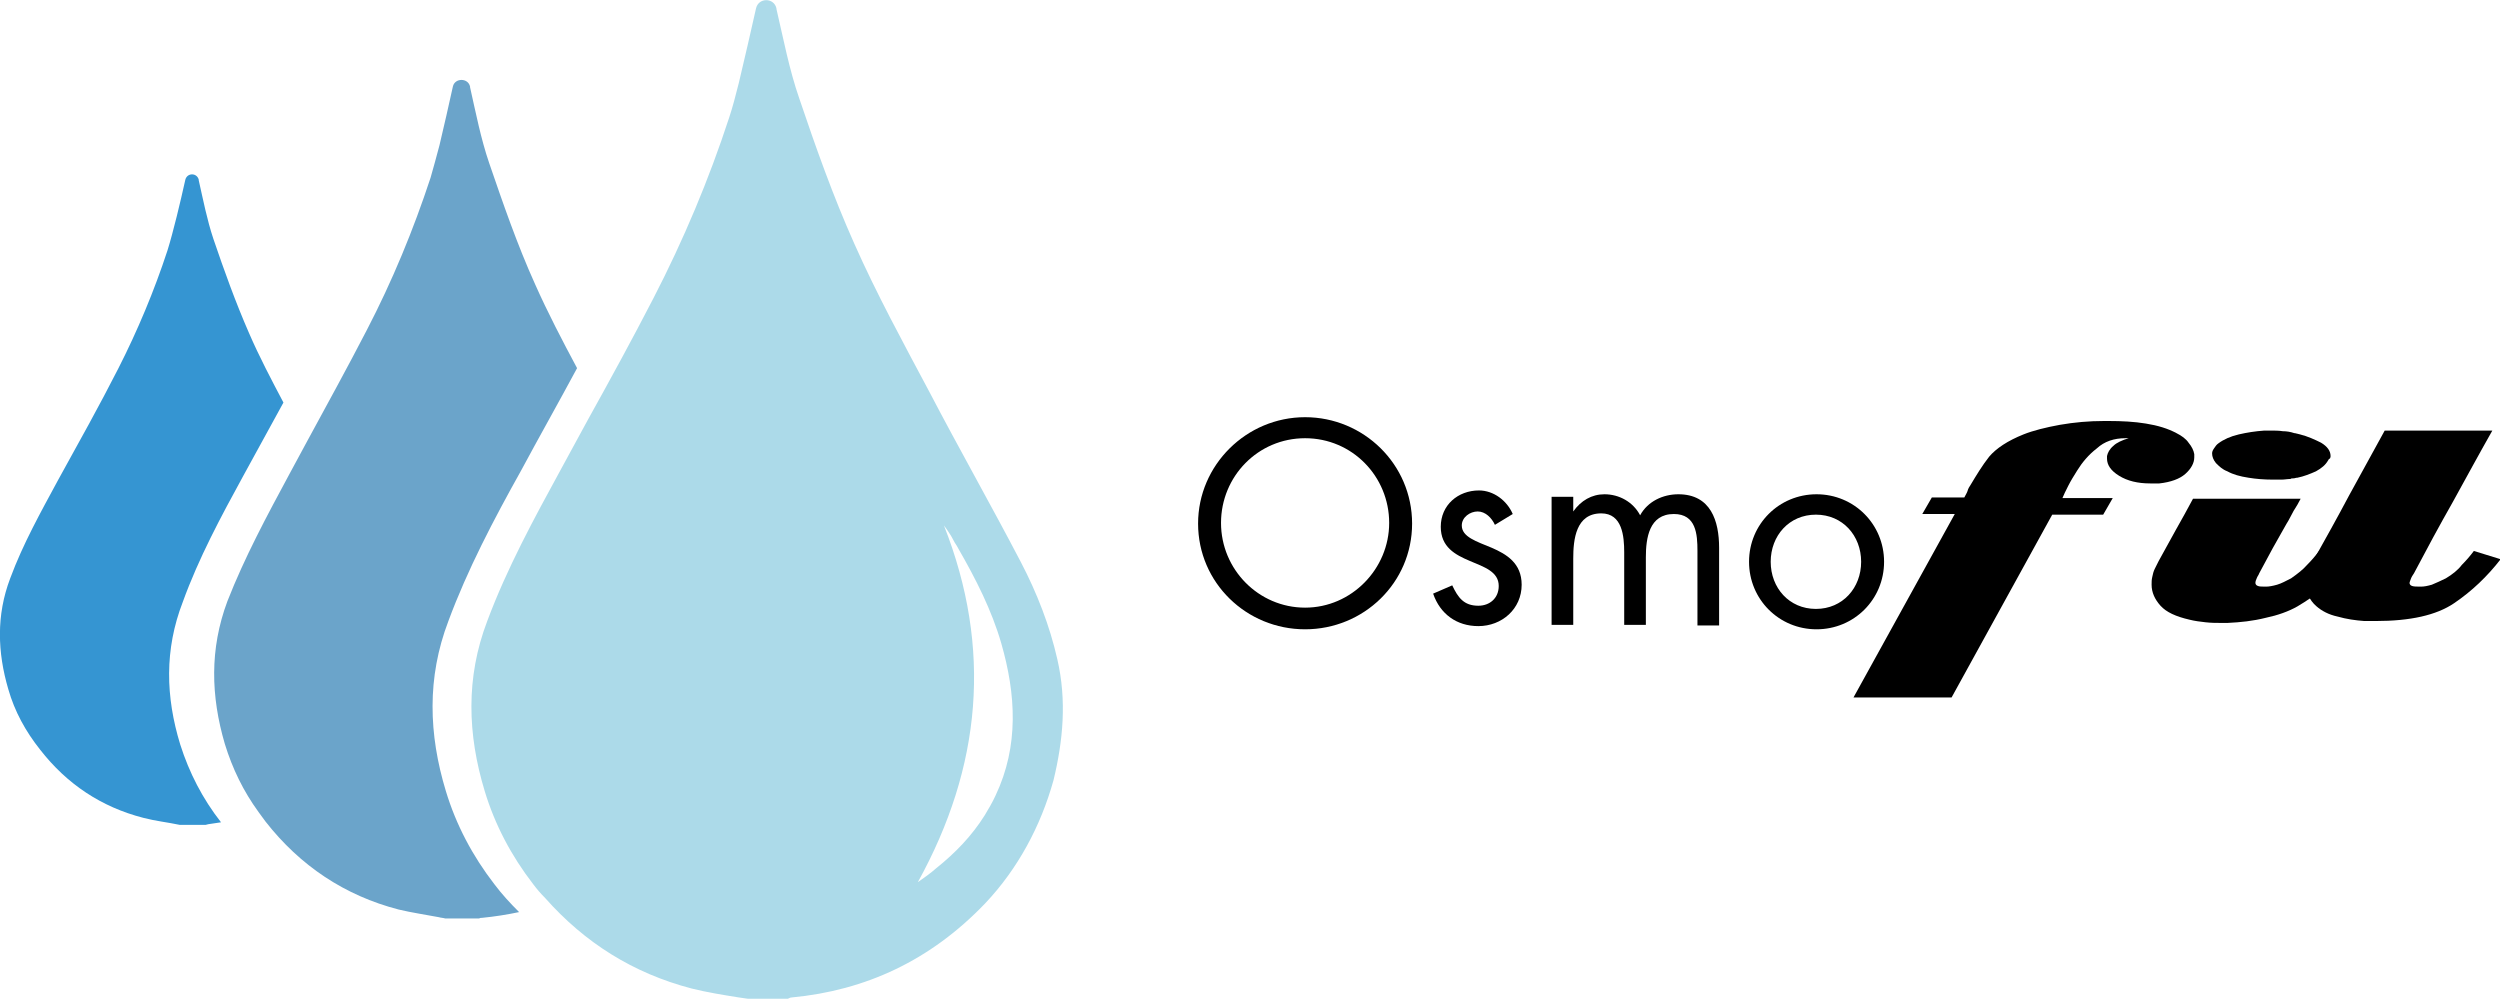 <?xml version="1.0" encoding="utf-8"?>
<!-- Generator: Adobe Illustrator 19.1.1, SVG Export Plug-In . SVG Version: 6.00 Build 0)  -->
<svg version="1.1" id="Layer_1" xmlns="http://www.w3.org/2000/svg" xmlns:xlink="http://www.w3.org/1999/xlink" x="0px" y="0px"
	 viewBox="-40.6 189 392.5 156.8" style="enable-background:new -40.6 189 392.5 156.8;" xml:space="preserve">
<style type="text/css">
	.st0{fill:#ACDAE9;}
	.st1{fill:#3595D2;}
	.st2{fill:#6BA4CA;}
</style>
<g>
	<path class="st0" d="M125.4,292.5c-1.2-5.3-3.2-10.4-5.7-15.2c-4.7-9-9.7-17.8-14.4-26.8c-4.1-7.7-8.3-15.4-11.8-23.3
		c-3.3-7.4-6-15-8.6-22.7c-1.6-4.6-2.5-9.4-3.6-14.1v-0.1c-0.4-1.7-2.8-1.7-3.2,0c-0.8,3.6-1.8,7.9-2.7,11.7c-0.5,2-1,3.9-1.5,5.4
		c-3.2,9.8-7.2,19.3-11.9,28.4c-3.3,6.4-6.8,12.8-10.3,19.1c-1.4,2.6-2.9,5.3-4.3,7.9c-4.2,7.7-8.4,15.4-11.5,23.7
		c-3.4,8.9-3.1,17.8-0.4,26.7c1.6,5.3,4.2,10.2,7.6,14.6c0.6,0.8,1.2,1.5,1.9,2.2c6.2,7,13.8,11.8,23,14.2c2.4,0.6,4.9,1,7.4,1.4
		c0.5,0.1,0.9,0.1,1.4,0.2c2.1,0,4.2,0,6.3,0c0.2-0.1,0.4-0.2,0.6-0.2c11.6-1.1,21.8-5.8,30.4-14.8c5.1-5.4,8.7-12.1,10.7-19.3
		C126.3,305.3,126.9,299,125.4,292.5z M115.7,313.9c-0.5,1.1-1.1,2.1-1.7,3.1c-2,3.2-4.6,5.9-7.6,8.3c-0.9,0.8-1.9,1.5-2.9,2.2
		c10-18.1,11.7-36.7,4.1-56c0.3,0.4,0.6,0.8,0.9,1.3c0.3,0.4,0.5,0.9,0.8,1.4c0.2,0.3,0.4,0.6,0.6,1c2.7,4.7,5.2,9.6,6.7,14.8
		C118.9,298,119.4,306.1,115.7,313.9z"/>
	<path class="st1" d="M-2.4,263.7c2.1-3.8,4.2-7.7,6.3-11.5c-1.9-3.6-3.8-7.2-5.4-10.9c-2.1-4.8-3.9-9.8-5.6-14.8
		c-1-3-1.6-6.1-2.3-9.2c0,0,0,0,0-0.1c-0.3-1.1-1.8-1.1-2.1,0c-0.8,3.6-1.9,8.2-2.8,11.1c-2.1,6.4-4.7,12.6-7.7,18.5
		s-6.3,11.8-9.5,17.6c-2.7,5-5.5,10-7.5,15.4c-2.2,5.8-2,11.6-0.3,17.4c1,3.5,2.7,6.6,5,9.5c4.2,5.4,9.6,9,16.2,10.7
		c1.9,0.5,3.8,0.7,5.7,1.1c1.4,0,2.7,0,4.1,0c0.1,0,0.3-0.1,0.4-0.1c0.7-0.1,1.3-0.2,2-0.3c-2.9-3.7-5-7.8-6.4-12.2
		c-2.3-7.5-2.5-14.9,0.4-22.4C-9.4,276.6-5.9,270.1-2.4,263.7z"/>
	<path class="st2" d="M41.2,262.9c2.9-5.4,5.9-10.7,8.8-16.1c-2.3-4.3-4.6-8.7-6.6-13.2c-2.8-6.2-5-12.6-7.2-19
		c-1.3-3.8-2.1-7.9-3-11.9c0,0,0,0,0-0.1c-0.3-1.4-2.4-1.4-2.7,0c-0.6,2.8-1.4,6.2-2.1,9.2c-0.5,1.9-1,3.7-1.4,5.1
		c-2.7,8.2-6,16.2-10,23.9c-3.1,6-6.3,11.8-9.5,17.7c-0.9,1.7-1.8,3.3-2.7,5c-3.5,6.5-7,13-9.7,19.9c-2.8,7.5-2.6,14.9-0.4,22.4
		c1.2,3.9,2.9,7.4,5.3,10.7c0.4,0.5,0.7,1,1.1,1.5c5.4,6.9,12.4,11.6,20.9,13.8c2.1,0.5,4.2,0.8,6.3,1.2c0.3,0.1,0.7,0.1,1,0.2
		c1.8,0,3.5,0,5.3,0c0.2-0.1,0.3-0.1,0.5-0.1c2-0.2,3.9-0.5,5.8-0.9c-1.4-1.4-2.7-2.8-3.9-4.4c-3.4-4.4-6-9.3-7.6-14.6
		c-2.7-8.9-3-17.8,0.4-26.7C32.8,278.4,36.9,270.6,41.2,262.9z"/>
</g>
<g>
	<path d="M324.9,261.3c-0.4,0.7-1,1.2-1.9,1.7c-0.9,0.4-1.9,0.8-2.9,1c-0.3,0-0.4,0.1-0.6,0.1s-0.4,0-0.5,0.1
		c-0.5,0-0.9,0.1-1.4,0.1s-1,0-1.4,0c-1.3,0-2.6-0.1-3.8-0.3c-1.3-0.2-2.4-0.5-3.3-1c-0.8-0.3-1.3-0.8-1.8-1.3
		c-0.4-0.5-0.6-1-0.6-1.5c0-0.3,0.1-0.5,0.3-0.8c0.2-0.3,0.4-0.6,0.7-0.8c0.8-0.6,1.9-1.1,3.2-1.4c1.3-0.3,2.6-0.5,4-0.6
		c0.2,0,0.3,0,0.5,0c0.1,0,0.3,0,0.5,0c0.6,0,1.3,0,1.9,0.1c0.6,0,1.2,0.1,1.8,0.3c0.2,0,0.4,0.1,0.5,0.1s0.3,0.1,0.4,0.1
		c1.2,0.3,2.3,0.8,3.3,1.3c1,0.6,1.5,1.3,1.5,2.1c0,0.1,0,0.2-0.1,0.4C325,261,325,261.2,324.9,261.3L324.9,261.3z"/>
	<path d="M301.1,257c0.8,0.4,1.5,0.9,1.9,1.5c0.5,0.6,0.8,1.2,0.9,1.8c0,0.1,0,0.1,0,0.2s0,0.2,0,0.3c0,0.9-0.5,1.8-1.4,2.6
		c-0.9,0.8-2.3,1.3-4.1,1.5c-0.1,0-0.2,0-0.3,0c-0.1,0-0.3,0-0.4,0s-0.2,0-0.4,0c-0.1,0-0.2,0-0.3,0c-2,0-3.6-0.4-4.9-1.2
		c-1.3-0.8-1.9-1.7-1.9-2.7c0-0.1,0-0.1,0-0.2s0-0.1,0-0.2c0.1-0.5,0.4-1.1,1-1.6c0.5-0.5,1.4-0.9,2.4-1.2c0,0-0.1,0-0.2,0
		s-0.2,0-0.3,0c-1.8,0-3.3,0.5-4.5,1.6c-1.3,1-2.3,2.2-3.1,3.5c-0.5,0.8-1,1.6-1.4,2.4s-0.7,1.4-0.9,1.9h7.9l-1.5,2.6h-8l-15.8,28.7
		h-15.4l15.9-28.8h-5.1l1.5-2.6h5.1c0.2-0.4,0.4-0.7,0.5-1c0.1-0.4,0.3-0.7,0.5-1c0.9-1.5,1.8-3,2.9-4.4c1.1-1.3,2.9-2.5,5.4-3.5
		c1.5-0.6,3.5-1.1,5.7-1.5c2.3-0.4,4.6-0.6,6.9-0.6c0.1,0,0.3,0,0.4,0s0.2,0,0.4,0c2,0,4,0.1,5.8,0.4
		C298.2,255.8,299.8,256.3,301.1,257L301.1,257z"/>
	<path d="M327.8,276.8c-0.5-0.2-1-0.4-1.5-0.5s-1-0.3-1.4-0.4c-0.2-0.1-0.5-0.1-0.7-0.2c-0.3-0.1-0.5-0.1-0.7-0.2
		c-0.6,0.8-1.2,1.5-1.9,2.2c-0.6,0.7-1.5,1.4-2.5,2.1c-0.8,0.4-1.5,0.8-2.2,1s-1.3,0.3-1.7,0.3c-0.6,0-1.1,0-1.3-0.1
		c-0.3-0.1-0.4-0.3-0.4-0.5s0.1-0.5,0.2-0.7c0.1-0.3,0.3-0.5,0.4-0.8c0.7-1.3,1.4-2.6,2.1-3.9s1.5-2.6,2.2-3.9
		c0.4-0.6,0.7-1.3,1.1-2c0.4-0.6,0.8-1.3,1.1-1.9c-1.4,0-2.8,0-4.2,0c-1.4,0-2.8,0-4.2,0c-1.4,0-2.9,0-4.3,0s-2.8,0-4.2,0
		c-0.9,1.7-1.8,3.3-2.7,4.9s-1.8,3.3-2.7,4.9c-0.1,0.2-0.2,0.4-0.3,0.6c-0.1,0.2-0.2,0.4-0.3,0.6c-0.2,0.4-0.3,0.8-0.4,1.3
		c-0.1,0.4-0.1,0.8-0.1,1.2c0,1.2,0.5,2.3,1.4,3.3s2.4,1.7,4.6,2.2c0.8,0.2,1.6,0.3,2.5,0.4s1.7,0.1,2.6,0.1c0.1,0,0.3,0,0.4,0
		s0.3,0,0.4,0c2.1-0.1,4-0.3,6-0.8c1.9-0.4,3.6-1,5-1.8c1.5-0.9,2.9-1.8,4-2.9c1.1-1,2.1-2.2,3-3.3c0.1-0.2,0.3-0.4,0.5-0.5
		C327.5,277.1,327.6,277,327.8,276.8L327.8,276.8z"/>
	<path d="M352,276.8c-2.1,2.7-4.5,5-7.3,6.9s-6.9,2.8-12.3,2.8c-0.3,0-0.6,0-0.9,0s-0.6,0-0.9,0c-1.4-0.1-2.8-0.3-4.2-0.7
		c-1.4-0.3-2.5-0.9-3.3-1.6c-0.6-0.5-1-1.1-1.3-1.7s-0.4-1.2-0.4-1.8c0-0.1,0-0.3,0-0.4s0.1-0.3,0.1-0.4c0.1-0.5,0.3-1,0.4-1.5
		c0.2-0.5,0.4-1,0.7-1.4c1.9-3.4,3.8-6.8,5.6-10.2c1.9-3.4,3.7-6.8,5.6-10.2c1.4,0,2.8,0,4.2,0c1.4,0,2.8,0,4.3,0c1.4,0,2.8,0,4.2,0
		c1.4,0,2.8,0,4.2,0c-2.1,3.7-4.1,7.4-6.2,11.2c-2.1,3.7-4.1,7.4-6.1,11.2c-0.2,0.3-0.4,0.6-0.5,0.9s-0.2,0.5-0.2,0.6
		c0,0.2,0.1,0.4,0.4,0.5s0.7,0.1,1.4,0.1c0.5,0,1-0.1,1.7-0.3c0.7-0.3,1.4-0.6,2.2-1c1-0.6,1.9-1.3,2.5-2.1c0.7-0.7,1.3-1.4,1.9-2.2
		L352,276.8z"/>
	<path d="M181.1,271.2c0,9.3-7.6,16.6-16.8,16.6s-16.8-7.3-16.8-16.6c0-9.2,7.6-16.7,16.8-16.7S181.1,261.9,181.1,271.2z
		 M151.1,271.1c0,7.3,5.9,13.3,13.2,13.3s13.2-6.1,13.2-13.3c0-7.3-5.8-13.3-13.2-13.3S151.1,263.8,151.1,271.1z"/>
	<path d="M194.1,271.4c-0.5-1.1-1.5-2.1-2.7-2.1s-2.5,0.9-2.5,2.2c0,1.8,2.3,2.5,4.7,3.5c2.3,1,4.7,2.4,4.7,5.8
		c0,3.8-3.1,6.5-6.8,6.5c-3.4,0-6-1.9-7.1-5.1l3-1.3c0.9,1.9,1.8,3.2,4.1,3.2c1.8,0,3.2-1.2,3.2-3.1c0-4.5-9.1-2.9-9.1-9.3
		c0-3.4,2.7-5.7,6-5.7c2.3,0,4.4,1.6,5.3,3.7L194.1,271.4z"/>
	<path d="M206.4,269.3L206.4,269.3c1.2-1.7,2.9-2.7,4.9-2.7c2.3,0,4.5,1.2,5.6,3.3c1.2-2.2,3.6-3.3,6-3.3c5.1,0,6.4,4.2,6.4,8.4
		v12.2h-3.4v-11.7c0-2.6-0.2-5.8-3.7-5.8c-3.9,0-4.4,3.8-4.4,6.8v10.6h-3.4v-11.4c0-2.5-0.3-6.1-3.6-6.1c-4,0-4.4,4.1-4.4,7.1v10.4
		H203V267h3.4V269.3z"/>
	<path d="M234,277.2c0-5.9,4.7-10.6,10.6-10.6s10.6,4.7,10.6,10.6s-4.7,10.6-10.6,10.6C238.7,287.8,234,283.1,234,277.2z
		 M237.4,277.2c0,4.1,2.9,7.4,7.1,7.4s7.1-3.3,7.1-7.4s-2.9-7.4-7.1-7.4S237.4,273.1,237.4,277.2z"/>
</g>
</svg>

